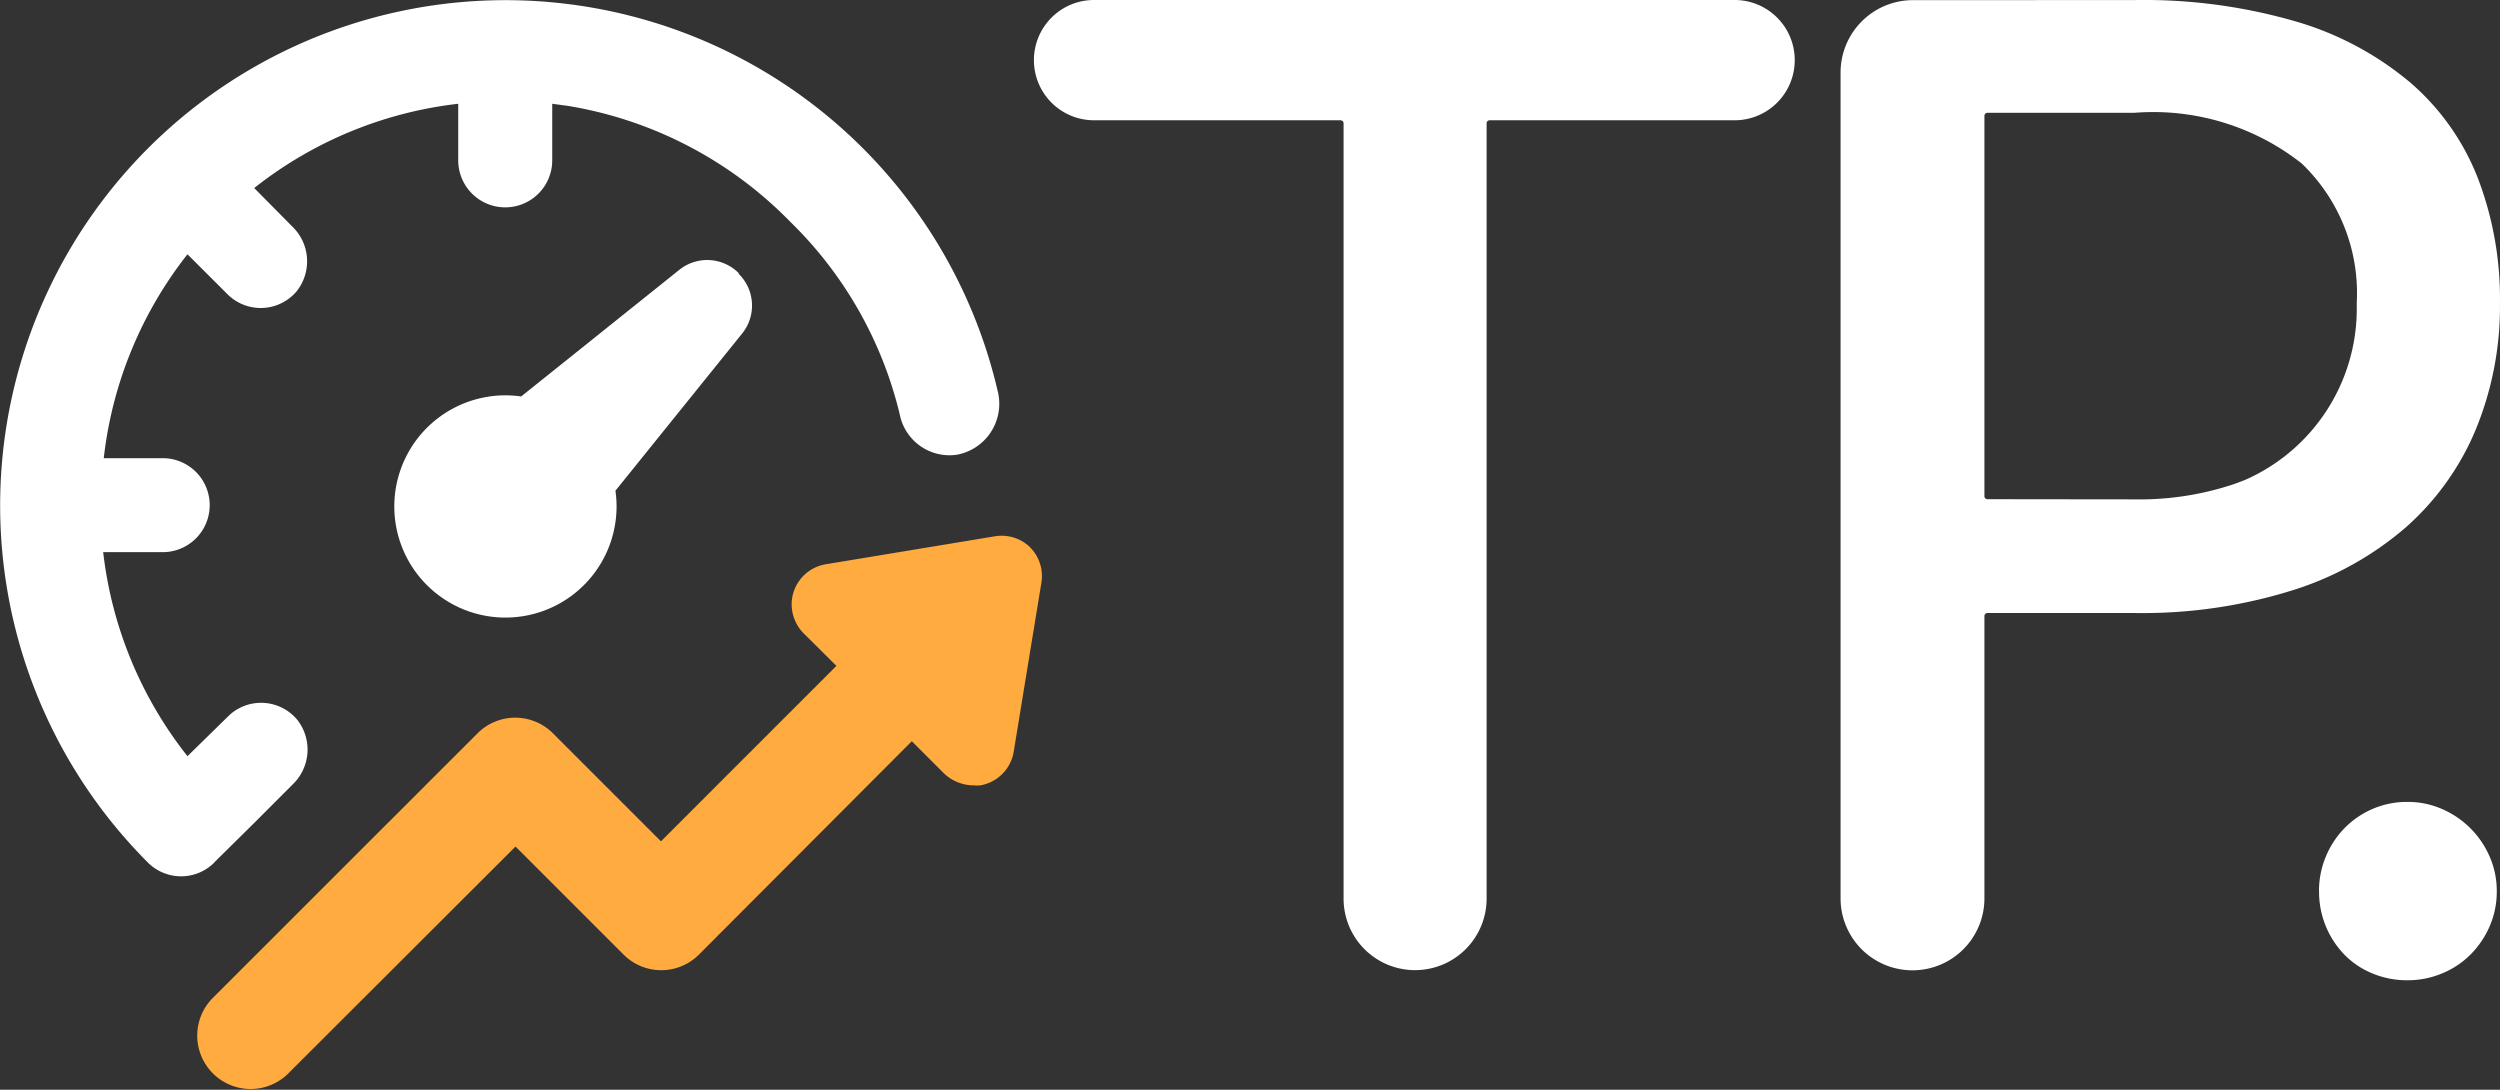 <svg xmlns="http://www.w3.org/2000/svg" width="73.412" height="32" viewBox="0 0 73.412 32"><rect x="0" y="0" width="73.412" height="32" fill="#333333" stroke="none"/><defs><style>.a{fill:#fff;}.b{fill:#ffab40;}</style></defs><g transform="translate(-19 -20)"><path class="a" d="M758.575,525.032h-7.193a.089.089,0,0,0-.089.089v22.767a2.1,2.1,0,0,1-2.1,2.1h0a2.1,2.1,0,0,1-2.1-2.1V525.121a.089.089,0,0,0-.089-.089h-7.232A1.765,1.765,0,0,1,738,523.266h0a1.765,1.765,0,0,1,1.766-1.766h18.809a1.765,1.765,0,0,1,1.766,1.766h0A1.765,1.765,0,0,1,758.575,525.032Zm11.742,11.132a8.747,8.747,0,0,0,2.827-.417q.242-.079.475-.178a5.492,5.492,0,0,0,3.226-4.938c0-.081,0-.163,0-.244a5.277,5.277,0,0,0-1.617-4.087,7.047,7.047,0,0,0-4.91-1.488H766a.089.089,0,0,0-.089.089v11.169a.089.089,0,0,0,.089.089Zm0-14.662a15.972,15.972,0,0,1,4.762.635,9.217,9.217,0,0,1,3.353,1.8,7.125,7.125,0,0,1,1.974,2.807,9.932,9.932,0,0,1,.644,3.651,9.514,9.514,0,0,1-.695,3.68,7.872,7.872,0,0,1-2.043,2.887,9.336,9.336,0,0,1-3.363,1.875,14.775,14.775,0,0,1-4.632.664H766a.089.089,0,0,0-.089.089v8.291a2.112,2.112,0,0,1-2.112,2.112h0a2.112,2.112,0,0,1-2.112-2.112v-24.25a2.127,2.127,0,0,1,2.128-2.127Zm5.419,26.166a2.6,2.6,0,0,1,.2-1.012,2.643,2.643,0,0,1,.546-.834,2.582,2.582,0,0,1,.823-.566,2.534,2.534,0,0,1,1.031-.208,2.5,2.5,0,0,1,1.012.208,2.681,2.681,0,0,1,1.4,1.4,2.5,2.5,0,0,1,.208,1.012,2.534,2.534,0,0,1-.208,1.031,2.7,2.7,0,0,1-.566.834,2.545,2.545,0,0,1-.834.552,2.6,2.6,0,0,1-1.012.2,2.643,2.643,0,0,1-1.031-.2,2.447,2.447,0,0,1-.823-.552,2.646,2.646,0,0,1-.744-1.869Z" transform="translate(-688.639 -501.5)"/><g transform="translate(19 20)"><path class="b" d="M1061.753,705.945a1.194,1.194,0,0,1,.327,1.042l-.813,4.963a1.2,1.2,0,0,1-.98.98,1.079,1.079,0,0,1-.189,0,1.267,1.267,0,0,1-.888-.362l-.934-.934-6.249,6.263a1.564,1.564,0,0,1-2.212.005l-.005-.005-3.171-3.17-6.693,6.683a1.568,1.568,0,0,1-2.217-2.217l7.793-7.79a1.565,1.565,0,0,1,2.212-.006l.006.006,3.17,3.17,5.152-5.152-.944-.937a1.216,1.216,0,0,1-.368-.947,1.2,1.2,0,0,1,1-1.1l4.963-.82a1.165,1.165,0,0,1,.2-.017,1.2,1.2,0,0,1,.845.346Z" transform="translate(-1031.501 -689.868)"/><path class="a" d="M1037.29,713.826l1.176-1.162,1.132-1.133a1.417,1.417,0,0,0,.134-1.891,1.381,1.381,0,0,0-1.943-.187c-.032.028-.063.056-.094.086l-1.19,1.166a11.819,11.819,0,0,1-2.475-5.991h1.748a1.38,1.38,0,1,0,0-2.76h-1.731a11.819,11.819,0,0,1,2.458-5.987l1.178,1.176a1.379,1.379,0,0,0,1.952-.007,1.059,1.059,0,0,0,.085-.094,1.416,1.416,0,0,0-.134-1.887l-1.121-1.133a11.814,11.814,0,0,1,5.991-2.475v1.662a1.38,1.38,0,1,0,2.76,0v-1.662l.46.062a11.8,11.8,0,0,1,6.5,3.373l.052.052a11.715,11.715,0,0,1,3.183,5.593l.016.072a1.489,1.489,0,0,0,1.677,1.153,1.521,1.521,0,0,0,1.213-1.778c0-.026-.01-.052-.017-.077a14.839,14.839,0,1,0-24.955,13.834,1.379,1.379,0,0,0,1.946,0Z" transform="translate(-1031 -688.5)"/><path class="a" d="M1053.7,697.186a1.307,1.307,0,0,0-1.754-.092l-4.636,3.712a3.263,3.263,0,1,0,2.768,3.691,3.228,3.228,0,0,0,0-.923l3.716-4.61a1.306,1.306,0,0,0-.1-1.763Z" transform="translate(-1032.006 -689.164)"/></g></g></svg>